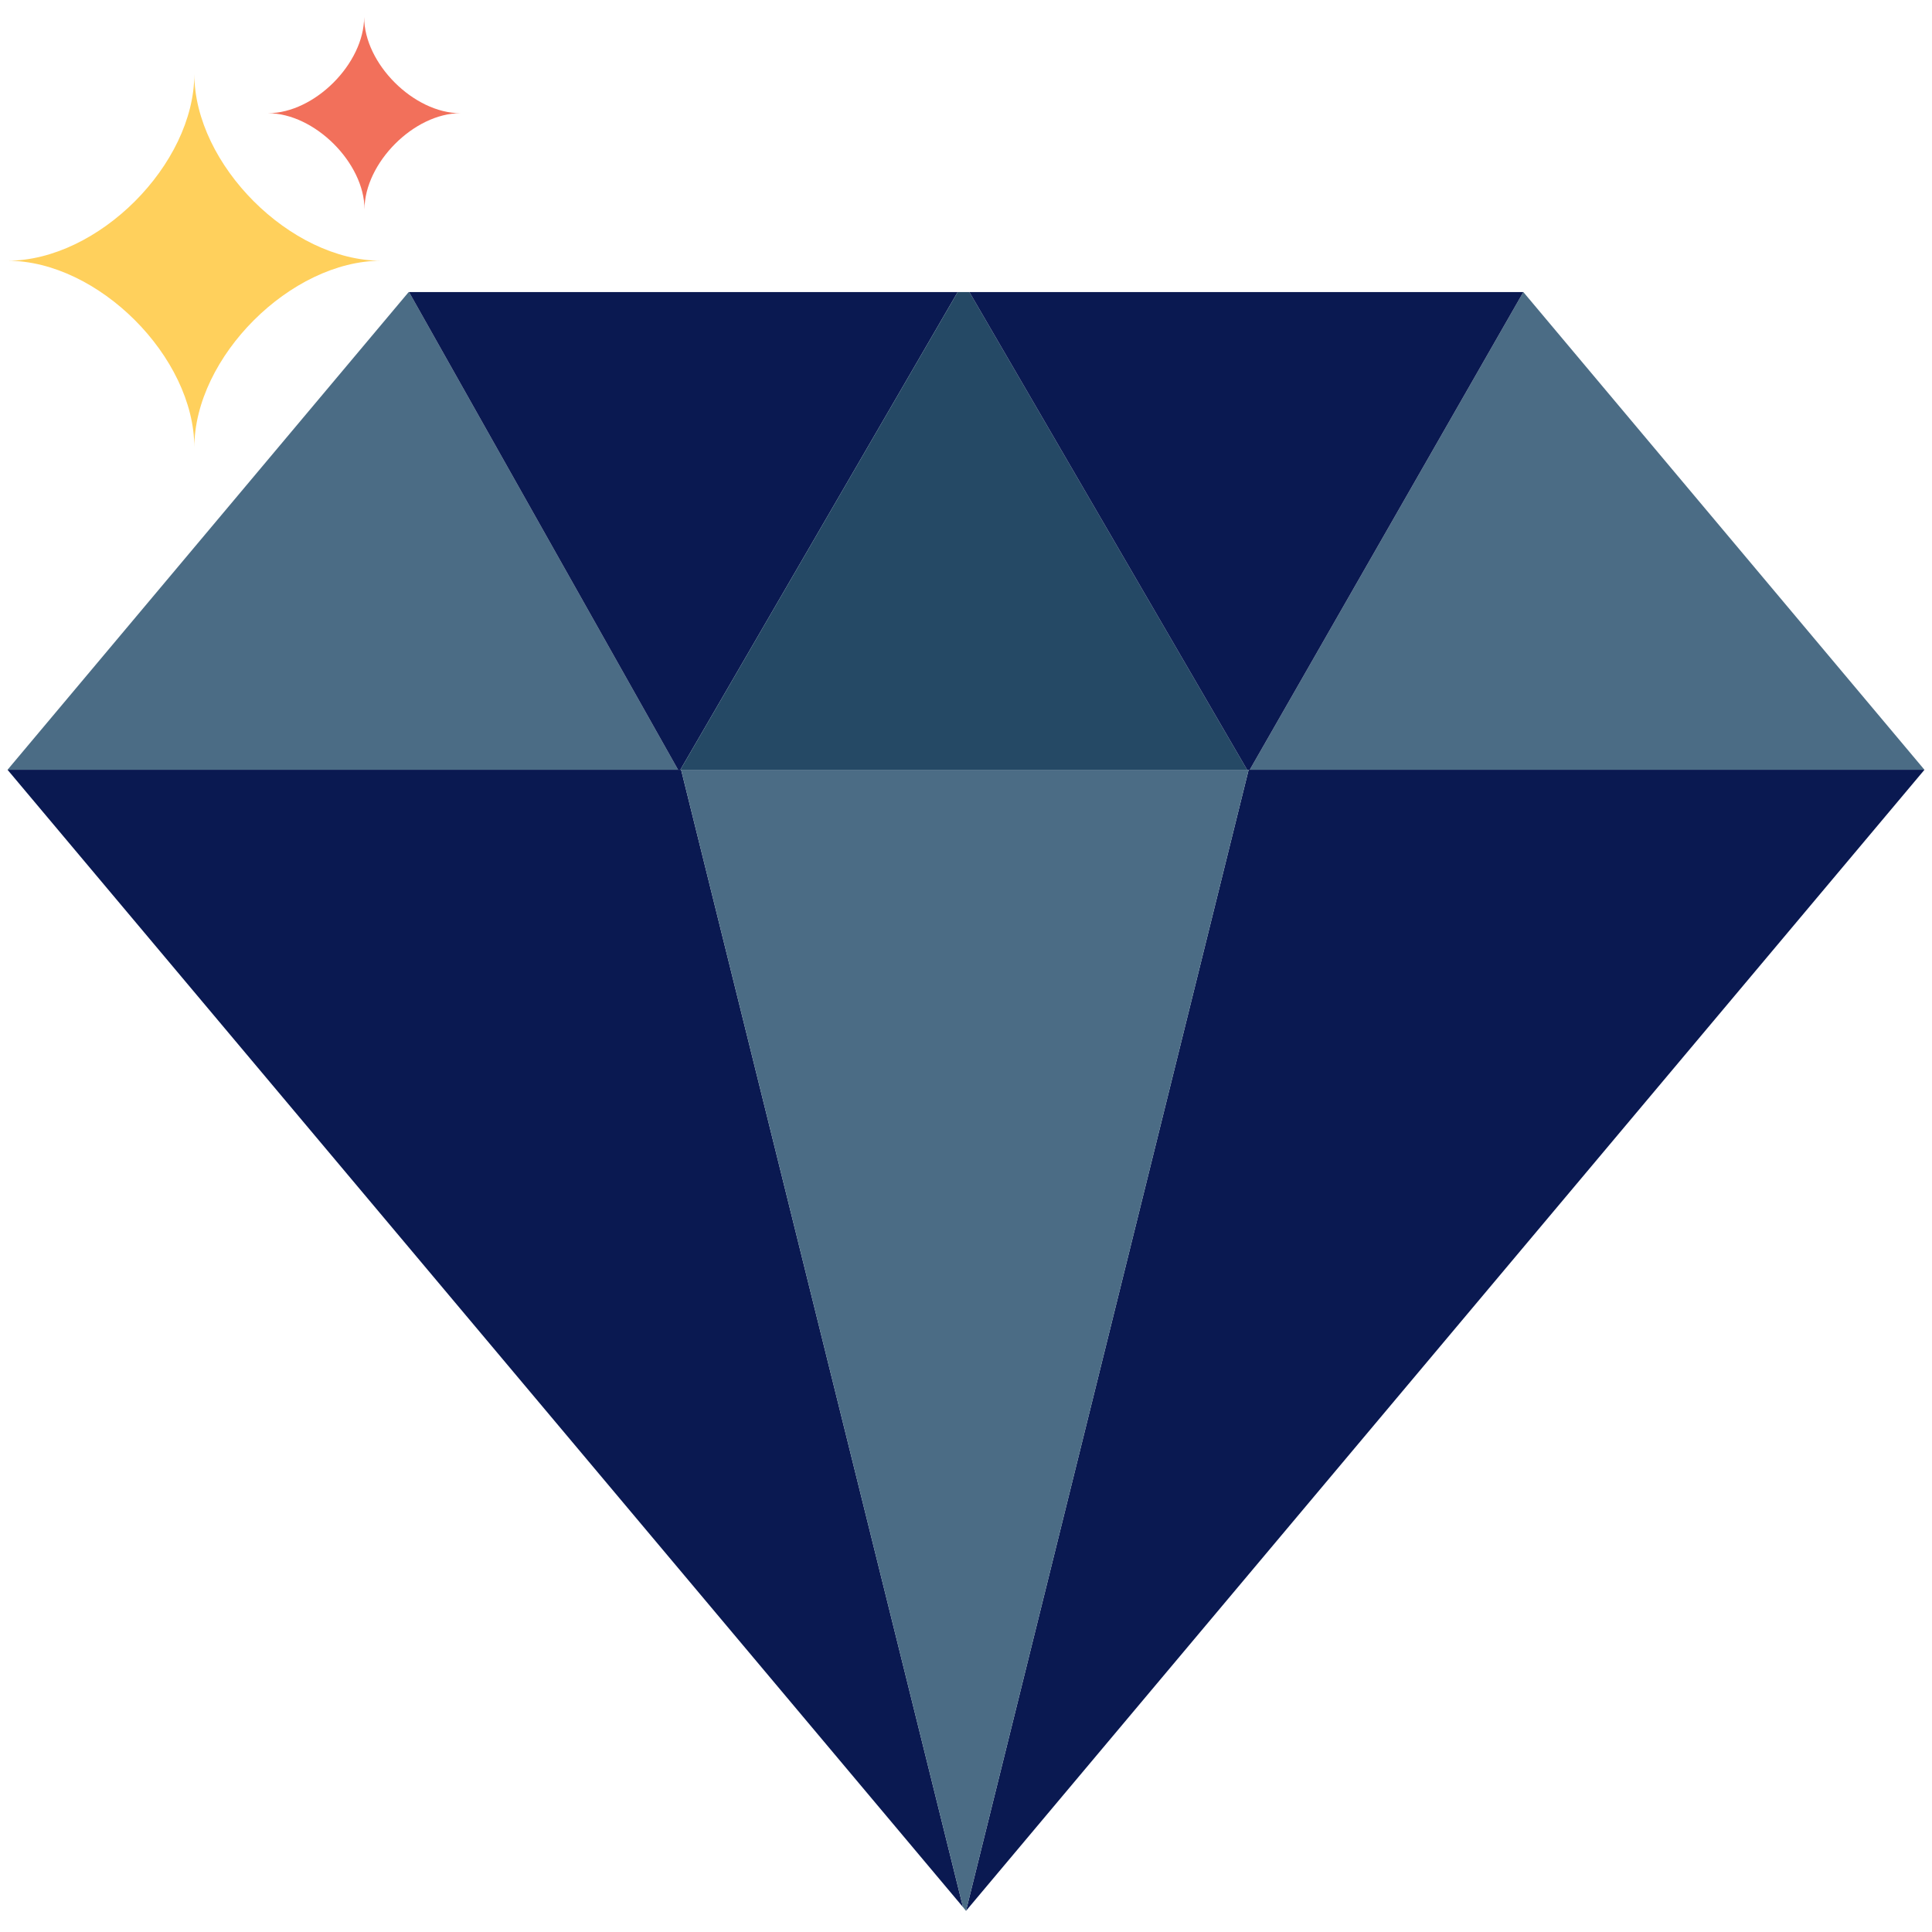 <svg width="124" height="124" viewBox="0 0 124 124" fill="none" xmlns="http://www.w3.org/2000/svg">
<path d="M26.229 18.745L0.484 49.406H43.521L26.253 18.745H26.229Z" fill="#4B6C85"/>
<path d="M26.253 18.745L43.521 49.406H43.666L61.467 18.745H26.253Z" fill="#0A1951"/>
<path d="M123.516 49.406L97.772 18.745L80.213 49.406H123.516Z" fill="#4B6C85"/>
<path d="M62.218 18.745H61.467L43.666 49.406H80.043L62.218 18.745Z" fill="#254965"/>
<path d="M80.212 49.406L97.771 18.745H62.218L80.043 49.406H80.212Z" fill="#0A1951"/>
<path d="M123.516 49.406H80.14L62 122.644L123.516 49.406Z" fill="#0A1951"/>
<path d="M0.484 49.406L61.806 122.402L43.715 49.406H0.484Z" fill="#0A1951"/>
<path d="M43.715 49.406L61.806 122.402L62 122.644L80.14 49.406H43.715Z" fill="#4B6C85"/>
<path d="M12.473 28.723C12.473 22.911 6.297 16.735 0.484 16.735C6.297 16.735 12.473 10.559 12.473 4.747C12.473 10.559 18.648 16.735 24.461 16.735C18.673 16.735 12.473 22.911 12.473 28.723Z" fill="#FFD05C"/>
<path d="M23.395 13.441C23.395 10.463 20.198 7.266 17.195 7.266C20.198 7.266 23.371 4.069 23.371 1.09C23.371 4.093 26.568 7.266 29.547 7.266C26.568 7.266 23.395 10.463 23.395 13.441Z" fill="#F2705B"/>
</svg>
